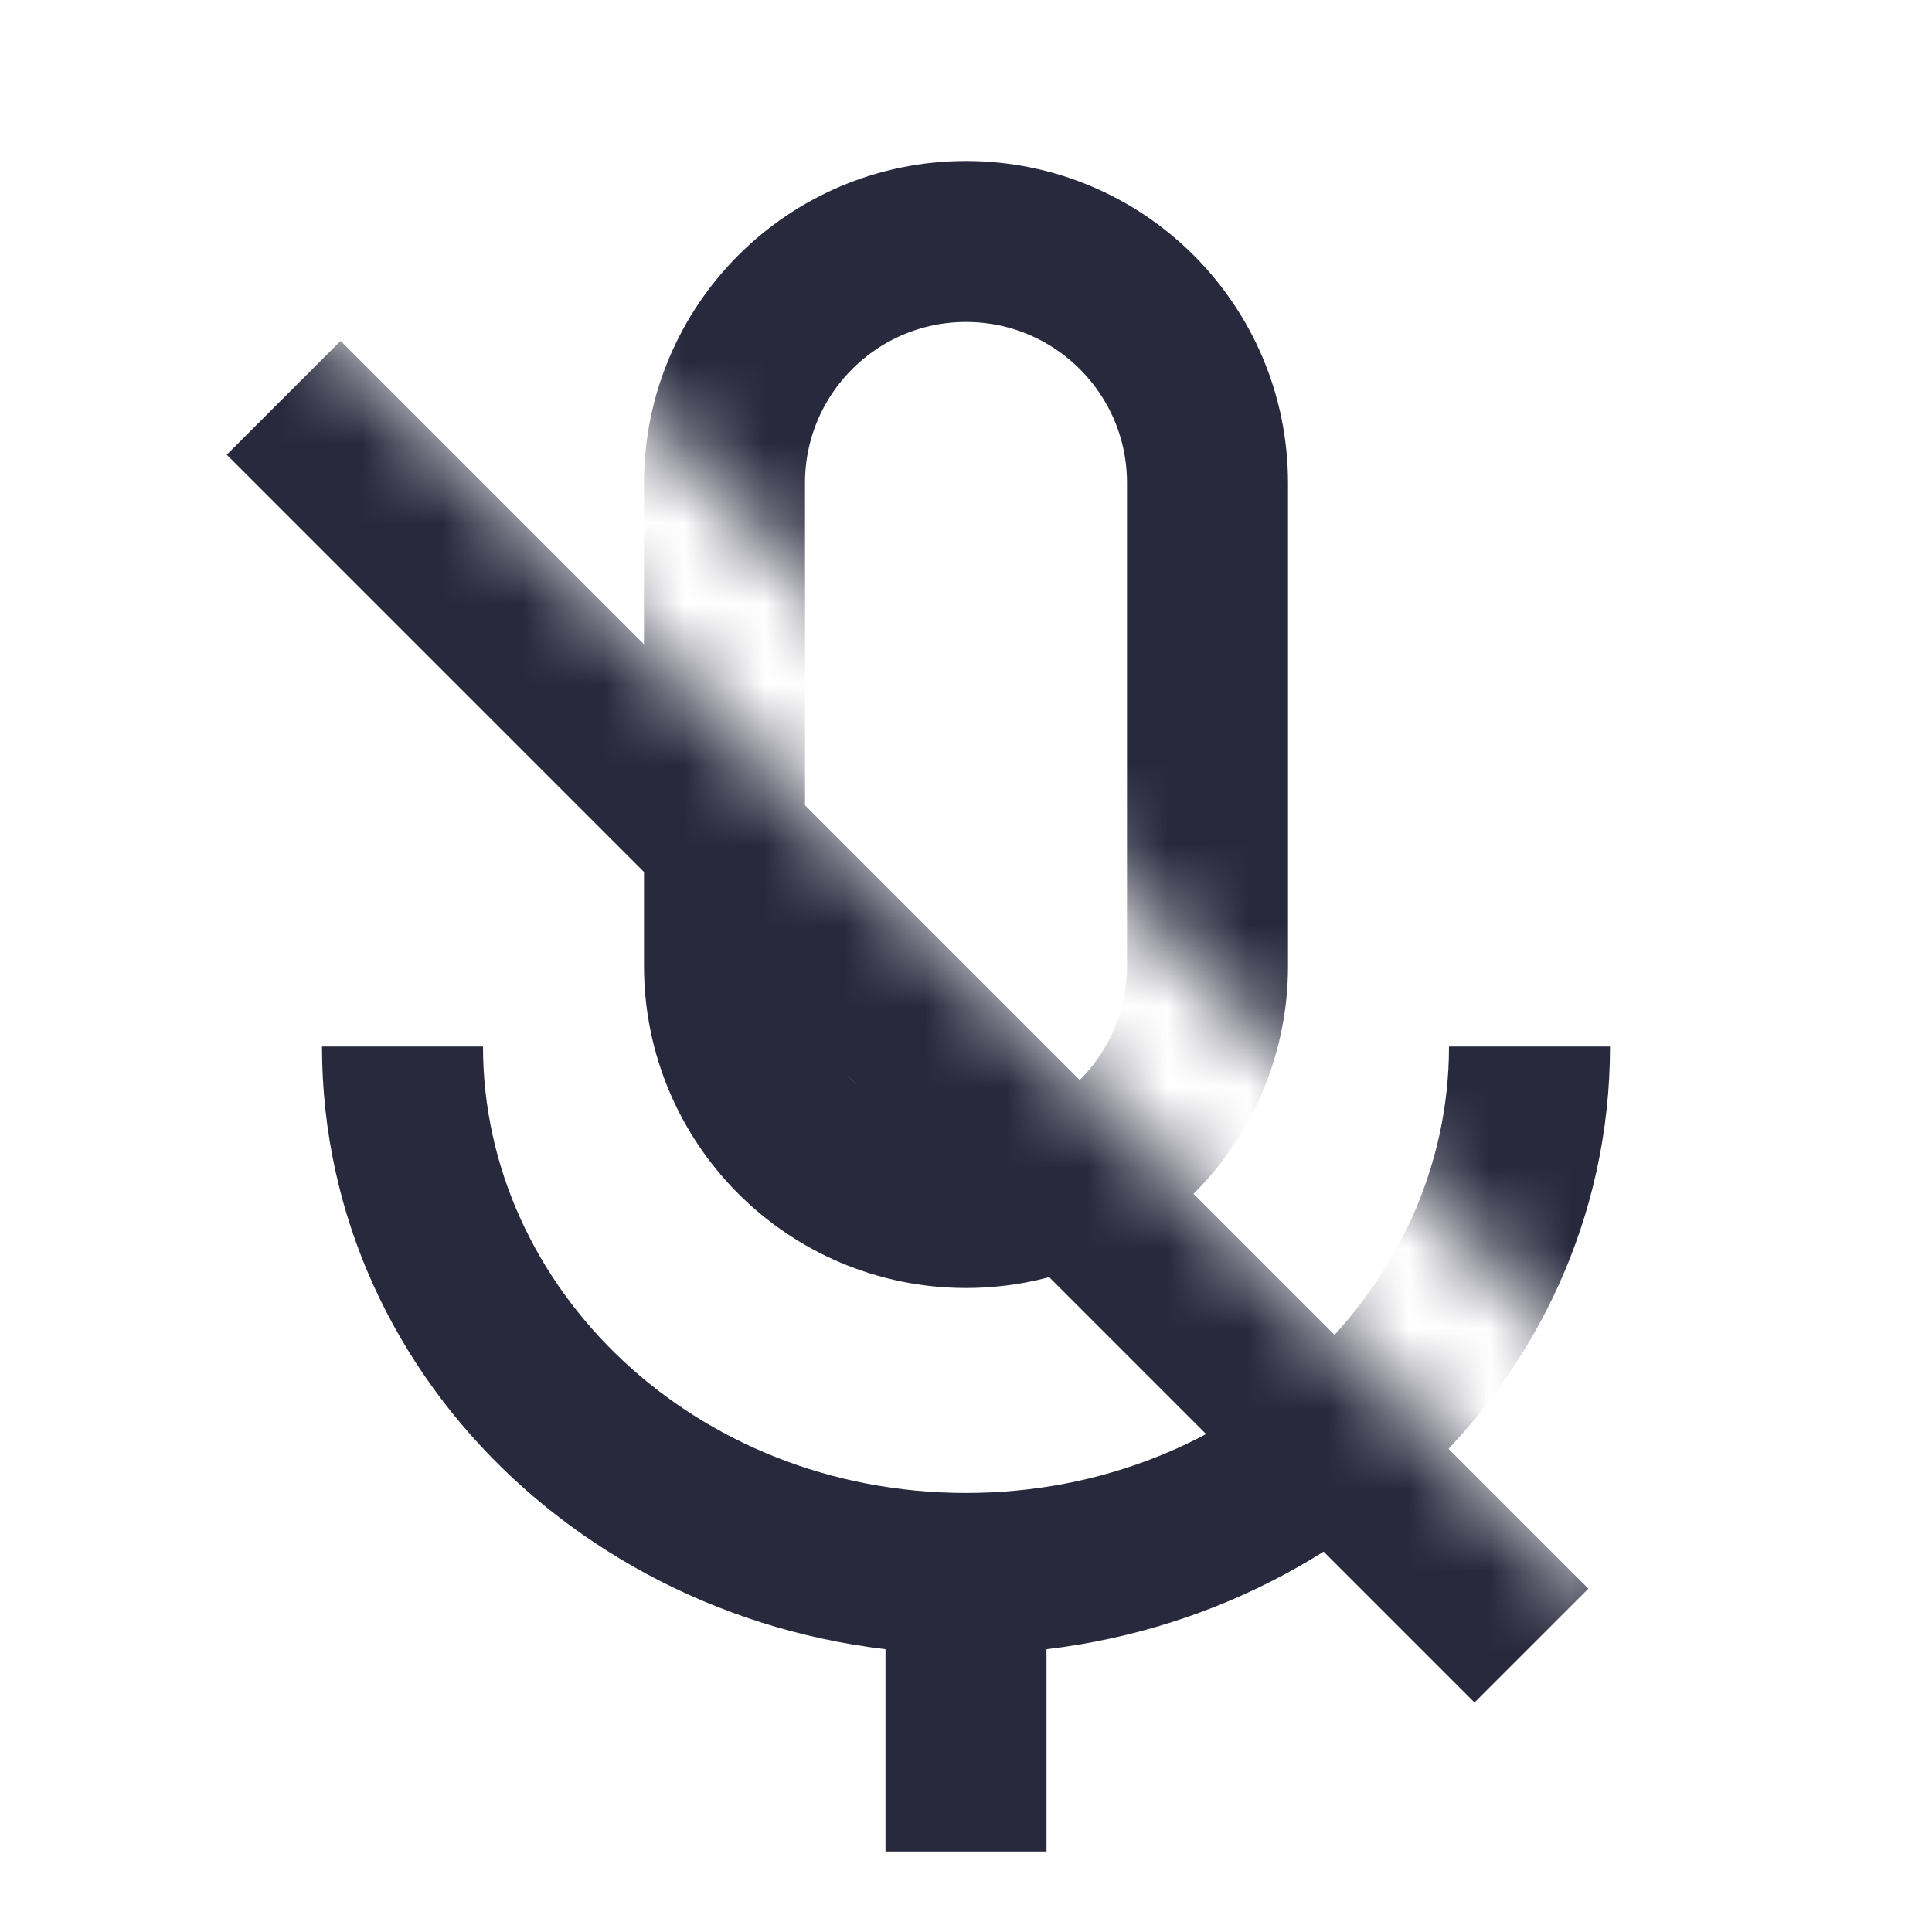<svg width="24" height="24" viewBox="0 0 24 24" fill="none" xmlns="http://www.w3.org/2000/svg">
<mask id="mask0_402_16480" style="mask-type:alpha" maskUnits="userSpaceOnUse" x="0" y="0" width="24" height="24">
<path d="M19.784 19.781L4 3.997H0V24H24V0H5.698V2.866L21.198 18.366L19.784 19.781Z" fill="white"/>
</mask>
<g mask="url(#mask0_402_16480)">
<path d="M3.524 4.942L19.024 20.442" stroke="#28293D" stroke-width="2"/>
<path d="M13 23V19.546H11V23H13ZM4 13C4 17.229 7.646 20.546 12 20.546V18.546C8.622 18.546 6 16 6 13H4ZM18 13C18 16 15.378 18.546 12 18.546V20.546C16.354 20.546 20 17.229 20 13H18Z" fill="#28293D"/>
<path d="M15 6V12C15 13.657 13.657 15 12 15C10.343 15 9 13.657 9 12V6C9 4.343 10.343 3 12 3C13.657 3 15 4.343 15 6Z" stroke="#28293D" stroke-width="2"/>
</g>
</svg>
